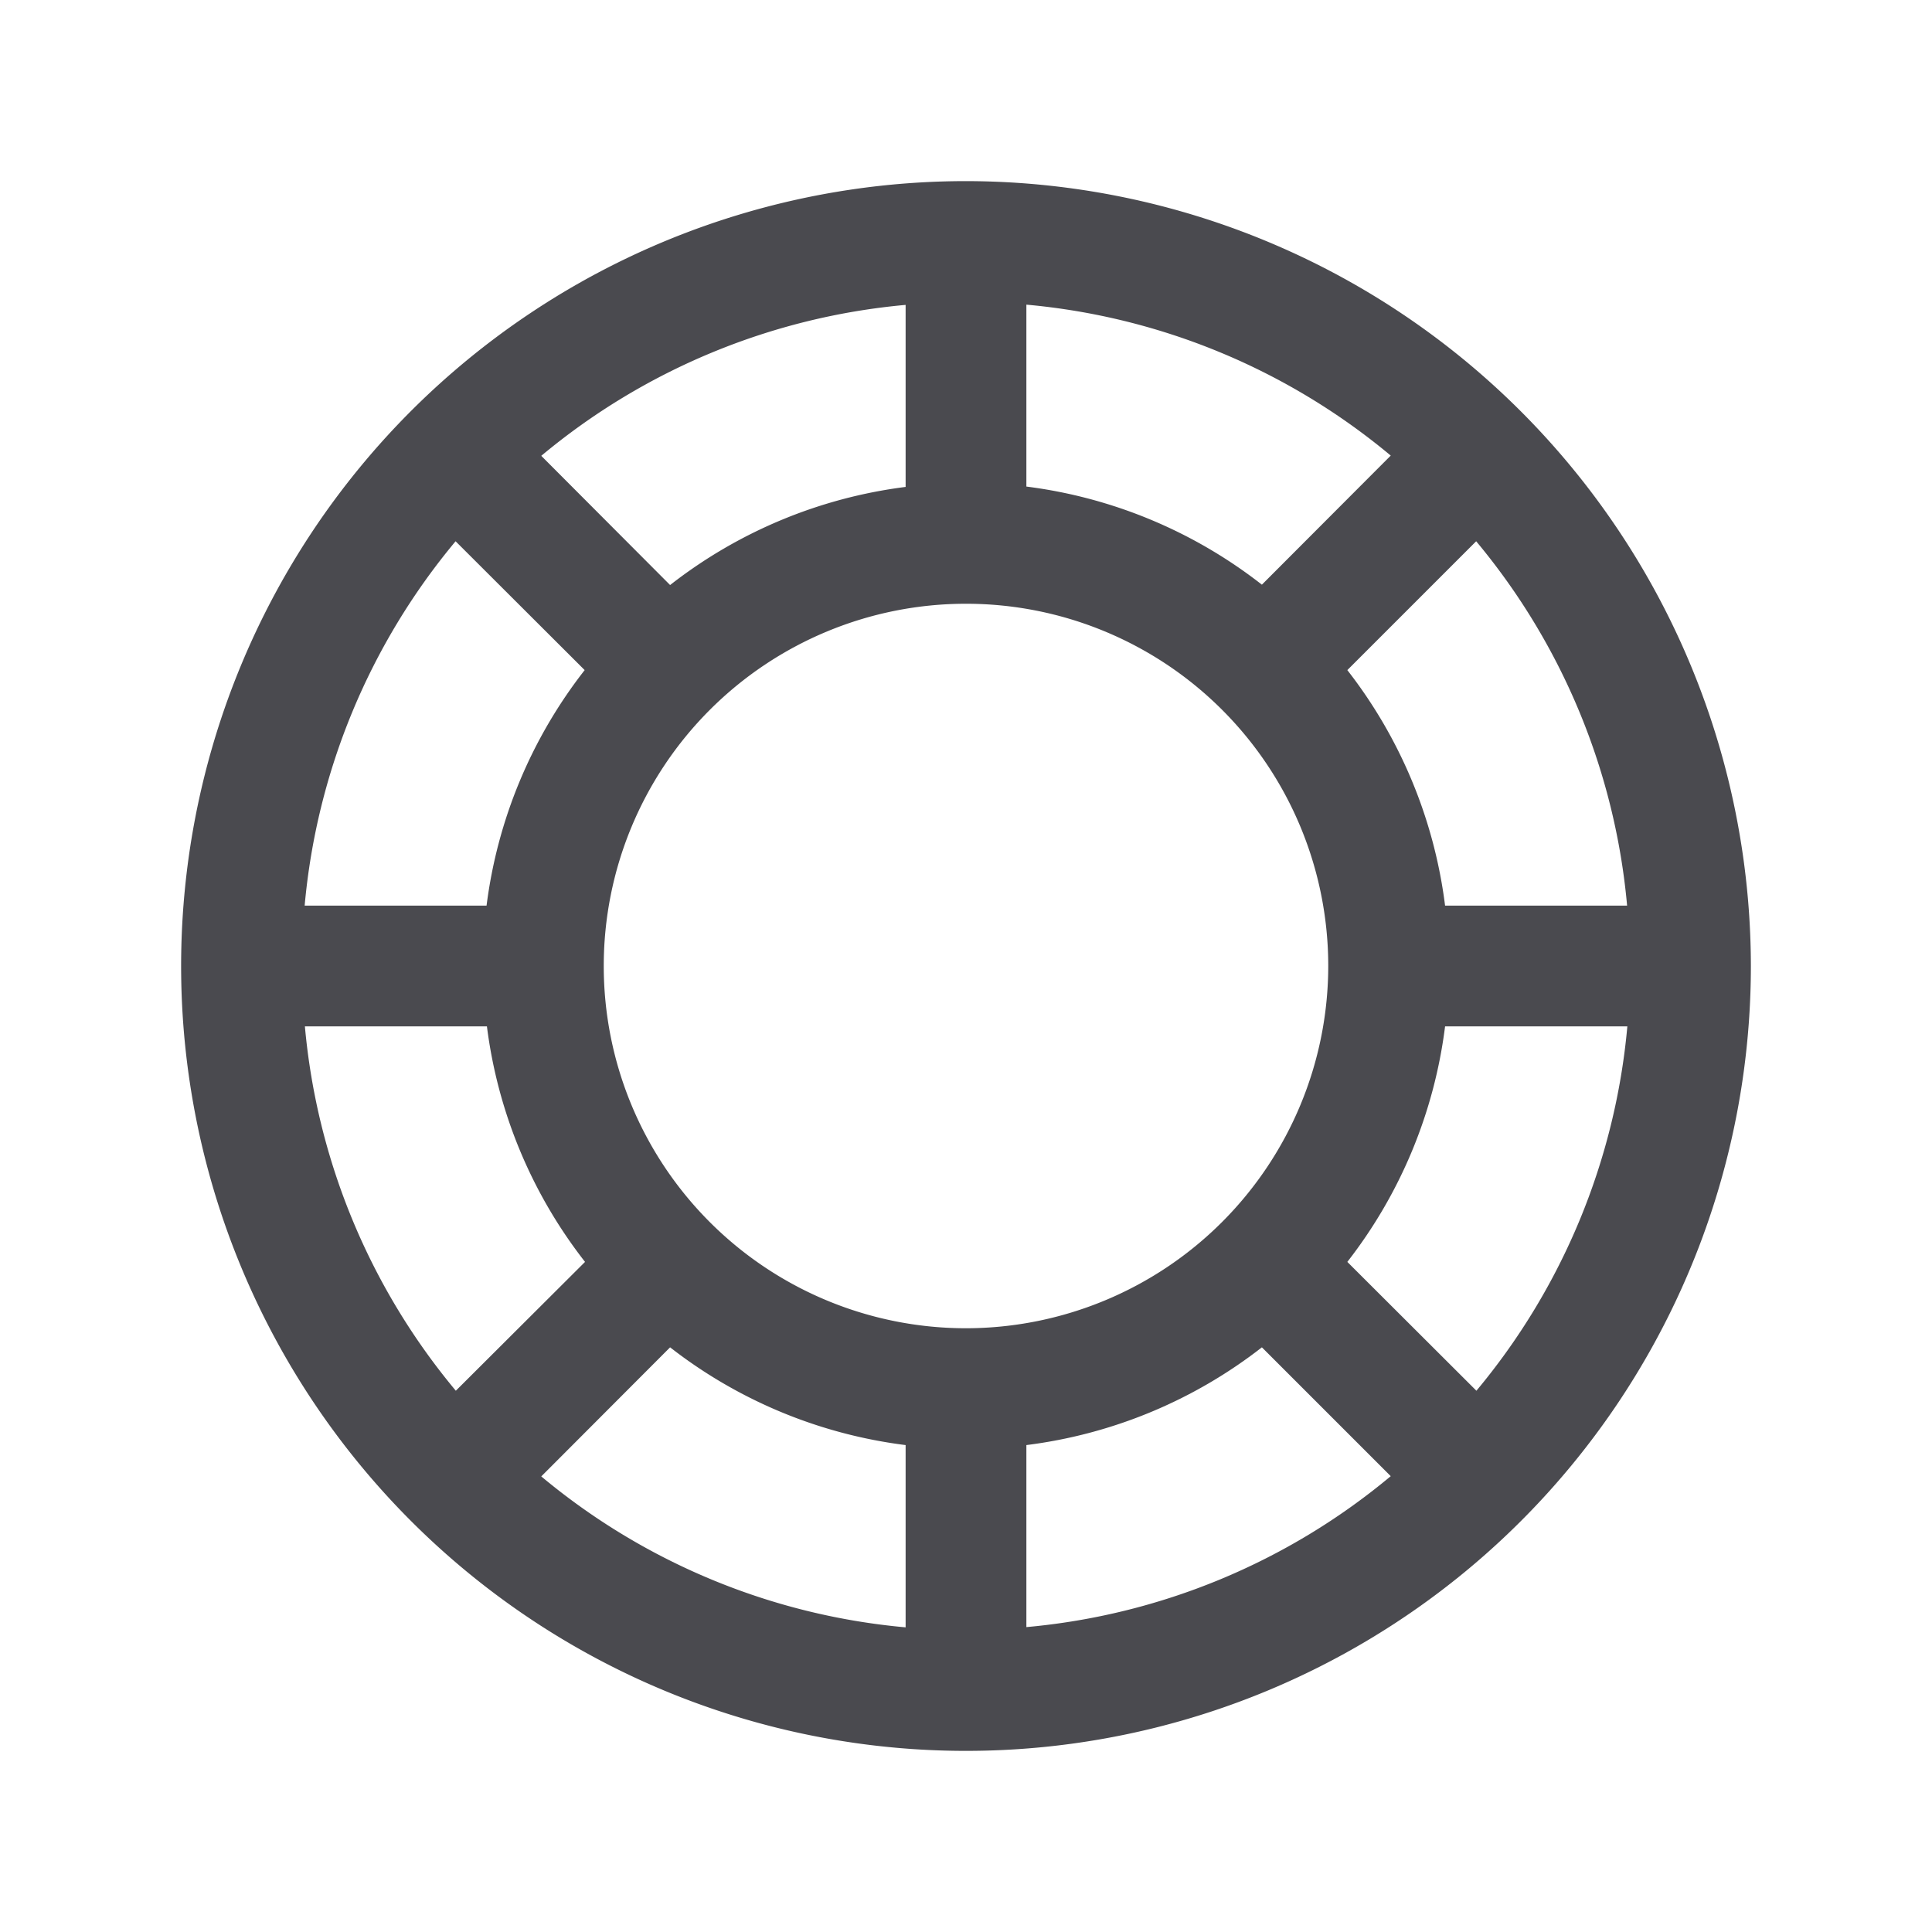 <svg xmlns="http://www.w3.org/2000/svg" width="32" height="32" fill="none" viewBox="0 0 32 32">
  <path fill="#4A4A4F" d="M16 3a13 13 0 1 0 13 13A13.013 13.013 0 0 0 16 3Zm0 19a6 6 0 1 1 6-6 6.006 6.006 0 0 1-6 6Zm4.901-12.316A7.958 7.958 0 0 0 17 8.059V5.046a10.95 10.95 0 0 1 6.035 2.5l-2.134 2.138ZM15 8.065a7.957 7.957 0 0 0-3.901 1.625L8.965 7.55A10.95 10.95 0 0 1 15 5.05v3.015Zm-5.316 3.034A7.957 7.957 0 0 0 8.059 15H5.046a10.95 10.95 0 0 1 2.5-6.035l2.138 2.134ZM8.065 17a7.958 7.958 0 0 0 1.625 3.901l-2.14 2.134A10.95 10.95 0 0 1 5.05 17h3.015Zm3.034 5.316A7.957 7.957 0 0 0 15 23.935v3.019a10.95 10.95 0 0 1-6.035-2.5l2.134-2.138ZM17 23.935a7.957 7.957 0 0 0 3.901-1.619l2.134 2.134A10.95 10.95 0 0 1 17 26.95v-3.015Zm5.316-3.034A7.958 7.958 0 0 0 23.935 17h3.019a10.951 10.951 0 0 1-2.5 6.035l-2.138-2.134ZM23.935 15a7.957 7.957 0 0 0-1.619-3.901l2.134-2.134A10.95 10.95 0 0 1 26.95 15h-3.015Z"/>
</svg>
